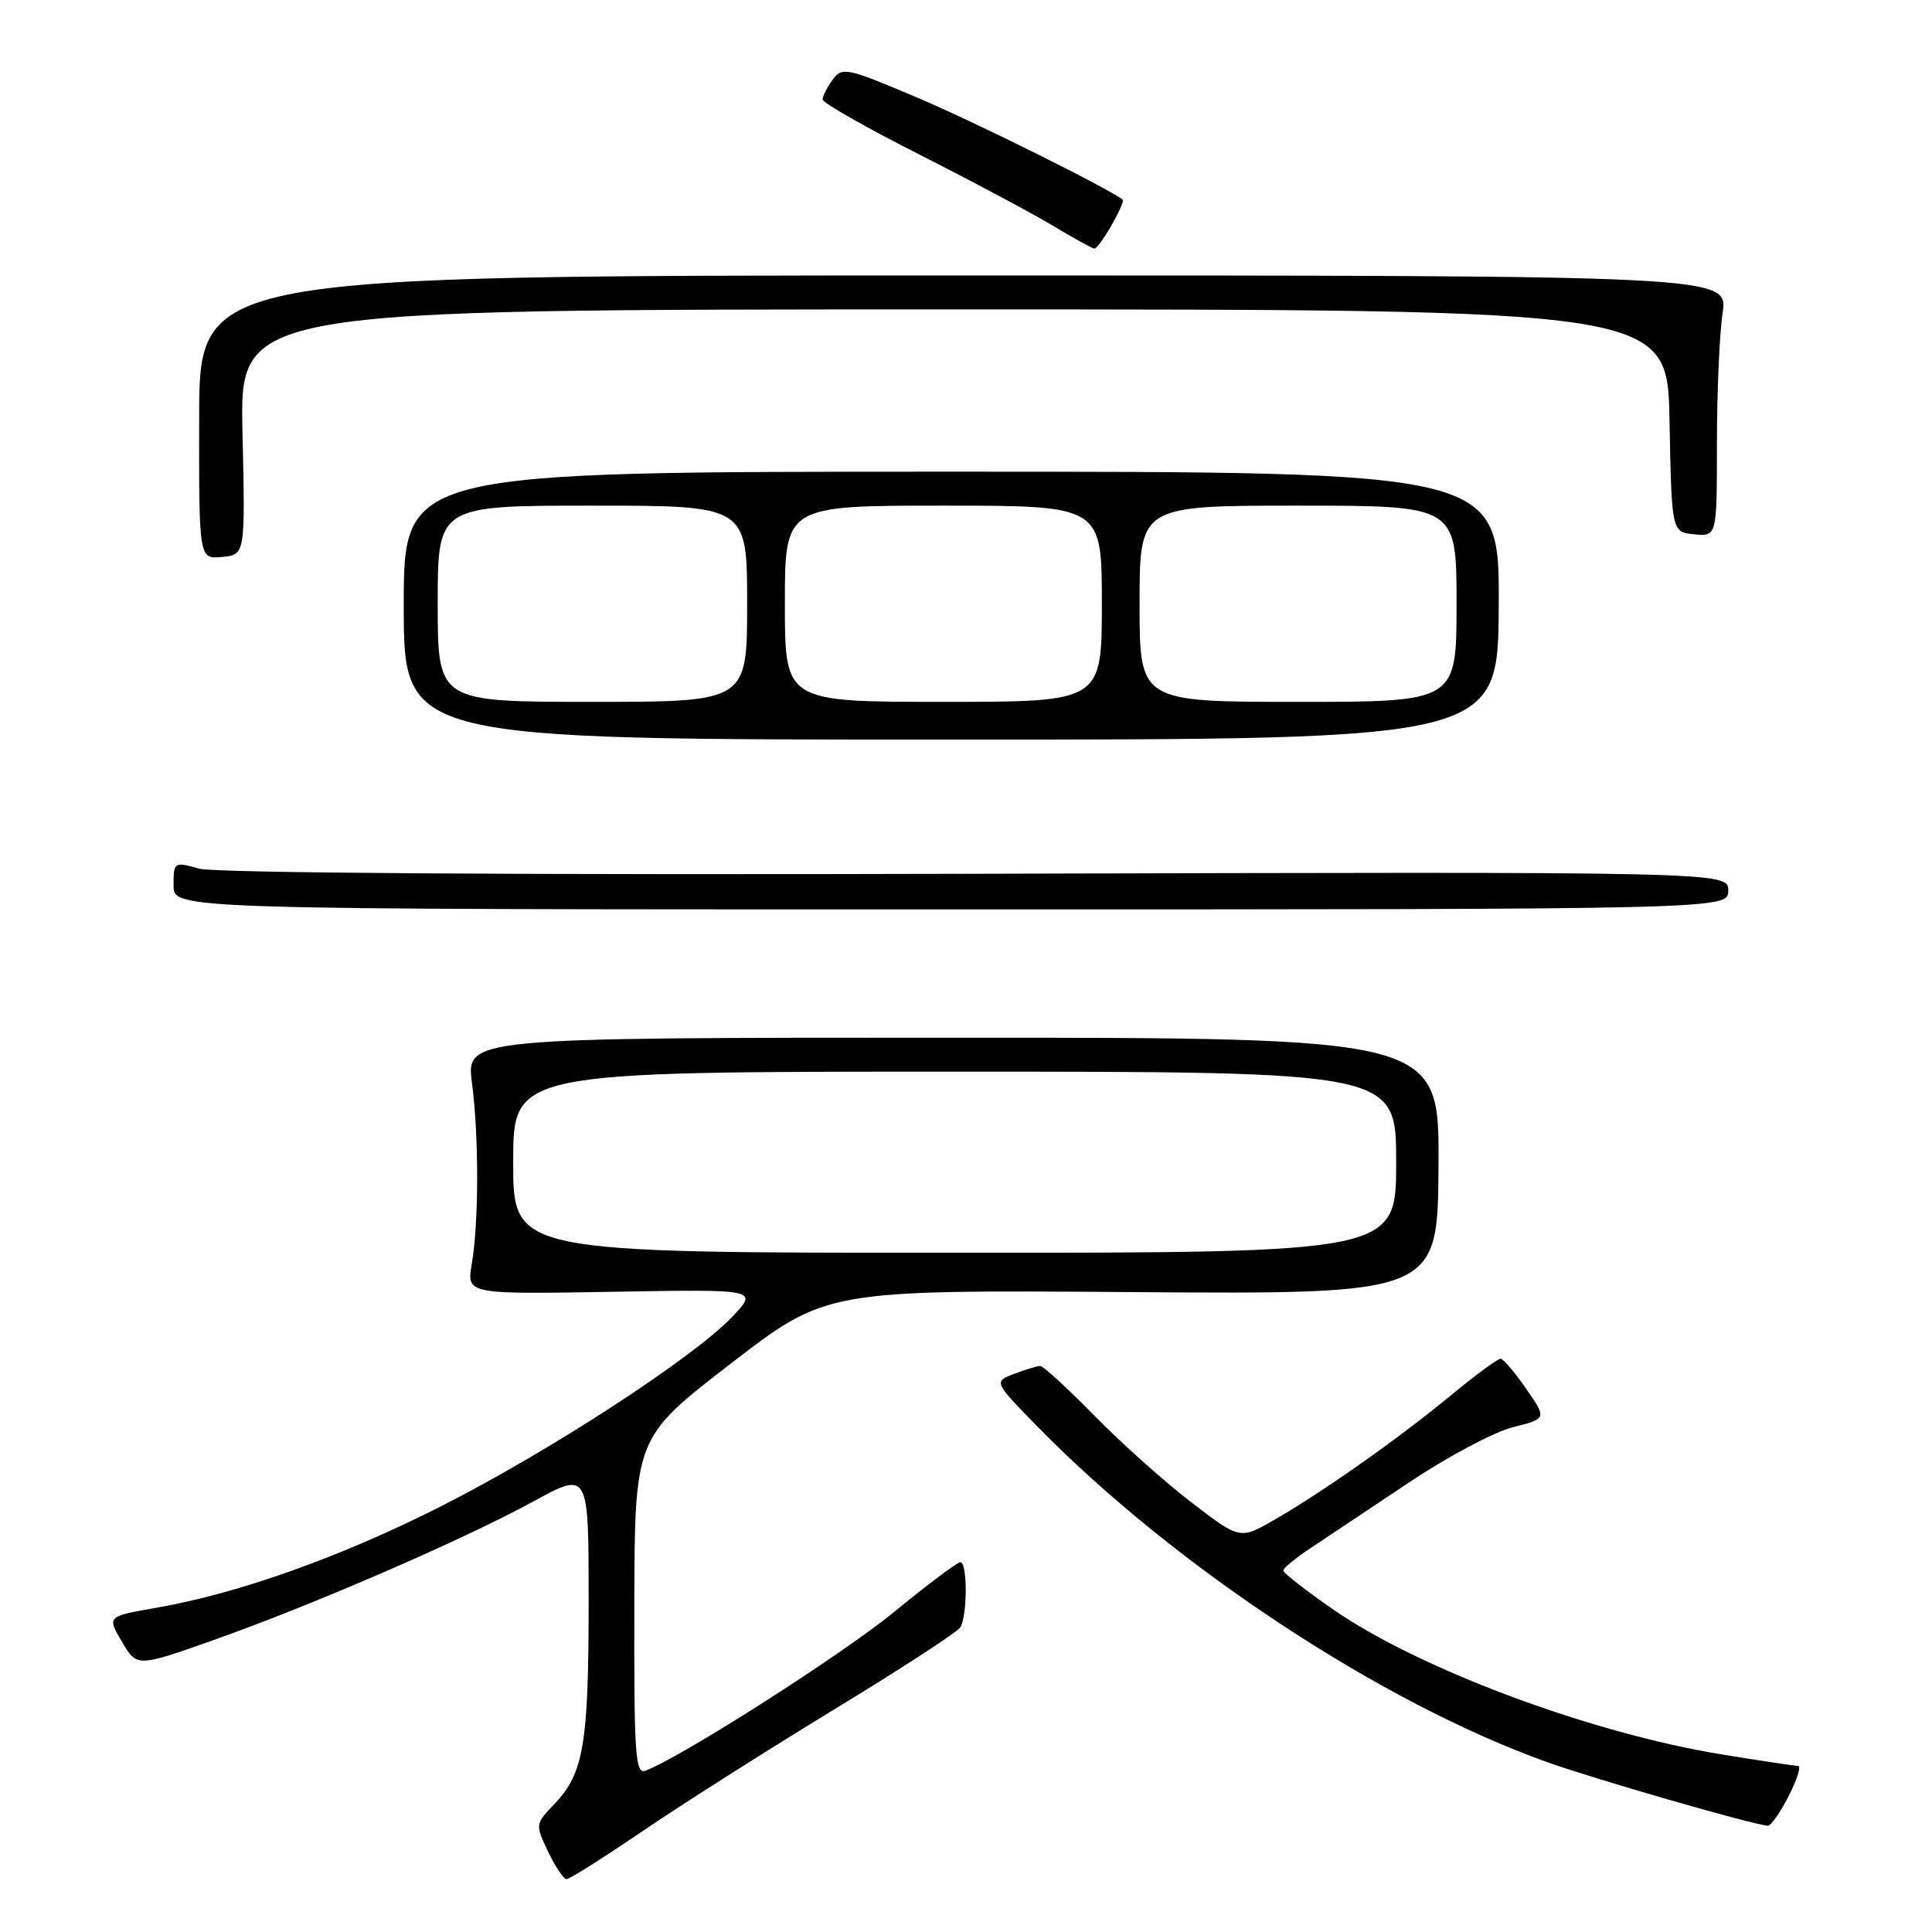 <?xml version="1.0" encoding="UTF-8" standalone="no"?>
<!DOCTYPE svg PUBLIC "-//W3C//DTD SVG 1.1//EN" "http://www.w3.org/Graphics/SVG/1.1/DTD/svg11.dtd" >
<svg xmlns="http://www.w3.org/2000/svg" xmlns:xlink="http://www.w3.org/1999/xlink" version="1.1" viewBox="0 0 256 256">
 <g >
 <path fill="currentColor"
d=" M 85.15 242.63 C 90.29 239.13 101.70 231.89 110.50 226.53 C 119.30 221.18 126.83 216.28 127.23 215.65 C 128.20 214.14 128.21 207.00 127.25 207.00 C 126.84 207.01 122.90 209.96 118.50 213.57 C 111.69 219.17 90.40 232.76 85.53 234.63 C 84.18 235.14 84.01 232.55 84.05 212.86 C 84.10 190.50 84.10 190.50 96.80 180.71 C 109.50 170.92 109.50 170.92 150.00 171.21 C 190.50 171.50 190.50 171.50 190.61 154.50 C 190.72 137.50 190.72 137.50 126.25 137.50 C 61.77 137.50 61.77 137.50 62.54 143.50 C 63.47 150.66 63.45 161.95 62.51 167.50 C 61.84 171.50 61.84 171.50 81.17 171.17 C 100.50 170.83 100.50 170.83 97.00 174.51 C 91.85 179.92 72.76 192.34 58.44 199.59 C 45.17 206.31 31.64 211.13 20.76 213.03 C 14.17 214.18 14.17 214.18 16.16 217.54 C 18.14 220.91 18.14 220.91 28.32 217.31 C 41.42 212.68 61.50 203.97 70.75 198.91 C 78.00 194.95 78.00 194.95 78.00 212.23 C 78.00 231.10 77.34 234.99 73.47 239.03 C 70.92 241.70 70.91 241.74 72.63 245.36 C 73.59 247.36 74.69 249.00 75.08 249.00 C 75.47 249.00 80.00 246.13 85.15 242.63 Z  M 237.00 238.00 C 238.12 235.80 238.69 234.00 238.27 234.00 C 237.85 233.99 233.34 233.32 228.25 232.49 C 210.94 229.68 188.21 221.23 176.75 213.33 C 173.04 210.77 170.02 208.41 170.04 208.09 C 170.07 207.76 171.75 206.39 173.79 205.04 C 175.83 203.69 181.65 199.81 186.72 196.42 C 191.79 193.03 197.97 189.74 200.45 189.12 C 204.97 187.98 204.97 187.98 202.23 184.03 C 200.73 181.85 199.20 180.06 198.84 180.04 C 198.47 180.02 195.55 182.17 192.34 184.82 C 185.42 190.54 175.30 197.68 168.90 201.36 C 164.31 204.01 164.31 204.01 157.90 199.10 C 154.38 196.41 148.59 191.23 145.03 187.60 C 141.47 183.97 138.24 181.00 137.84 181.00 C 137.45 181.00 135.90 181.47 134.39 182.04 C 131.65 183.08 131.65 183.08 137.57 189.13 C 155.74 207.65 183.09 225.65 205.00 233.49 C 211.32 235.75 231.86 241.68 234.23 241.92 C 234.63 241.97 235.88 240.20 237.00 238.00 Z  M 229.00 118.00 C 229.00 115.50 229.00 115.50 129.43 115.78 C 68.89 115.95 28.52 115.68 26.43 115.11 C 23.05 114.17 23.00 114.20 23.00 117.33 C 23.00 120.50 23.00 120.50 126.00 120.50 C 229.00 120.50 229.00 120.50 229.00 118.00 Z  M 198.59 80.25 C 198.68 62.50 198.68 62.50 126.09 62.50 C 53.50 62.50 53.50 62.50 53.50 80.25 C 53.50 98.00 53.50 98.00 126.00 98.00 C 198.50 98.00 198.50 98.00 198.59 80.25 Z  M 32.13 57.25 C 31.77 41.00 31.77 41.00 126.36 41.00 C 220.95 41.00 220.95 41.00 221.22 55.75 C 221.50 70.50 221.50 70.50 224.50 70.80 C 227.50 71.09 227.50 71.09 227.50 58.80 C 227.50 52.03 227.84 44.25 228.25 41.50 C 229.00 36.50 229.00 36.50 127.71 36.50 C 26.42 36.50 26.42 36.50 26.39 55.30 C 26.36 74.10 26.36 74.10 29.43 73.80 C 32.50 73.50 32.50 73.50 32.13 57.25 Z  M 147.28 29.86 C 148.26 28.14 148.94 26.62 148.78 26.48 C 147.27 25.16 129.38 16.26 121.58 12.95 C 112.17 8.96 111.59 8.84 110.33 10.56 C 109.60 11.56 109.00 12.74 109.00 13.18 C 109.00 13.62 114.74 16.89 121.75 20.44 C 128.76 23.99 136.75 28.25 139.50 29.90 C 142.25 31.55 144.72 32.92 145.00 32.94 C 145.28 32.97 146.30 31.58 147.28 29.86 Z  M 68.00 154.00 C 68.00 142.00 68.00 142.00 126.50 142.00 C 185.00 142.00 185.00 142.00 185.00 154.00 C 185.00 166.00 185.00 166.00 126.50 166.00 C 68.00 166.00 68.00 166.00 68.00 154.00 Z  M 58.00 80.00 C 58.00 67.00 58.00 67.00 78.50 67.00 C 99.00 67.00 99.00 67.00 99.00 80.00 C 99.00 93.00 99.00 93.00 78.50 93.00 C 58.00 93.00 58.00 93.00 58.00 80.00 Z  M 104.00 80.00 C 104.00 67.00 104.00 67.00 125.00 67.00 C 146.00 67.00 146.00 67.00 146.00 80.00 C 146.00 93.00 146.00 93.00 125.00 93.00 C 104.00 93.00 104.00 93.00 104.00 80.00 Z  M 151.00 80.00 C 151.00 67.00 151.00 67.00 172.00 67.00 C 193.00 67.00 193.00 67.00 193.00 80.00 C 193.00 93.00 193.00 93.00 172.00 93.00 C 151.00 93.00 151.00 93.00 151.00 80.00 Z "/>
</g>
</svg>